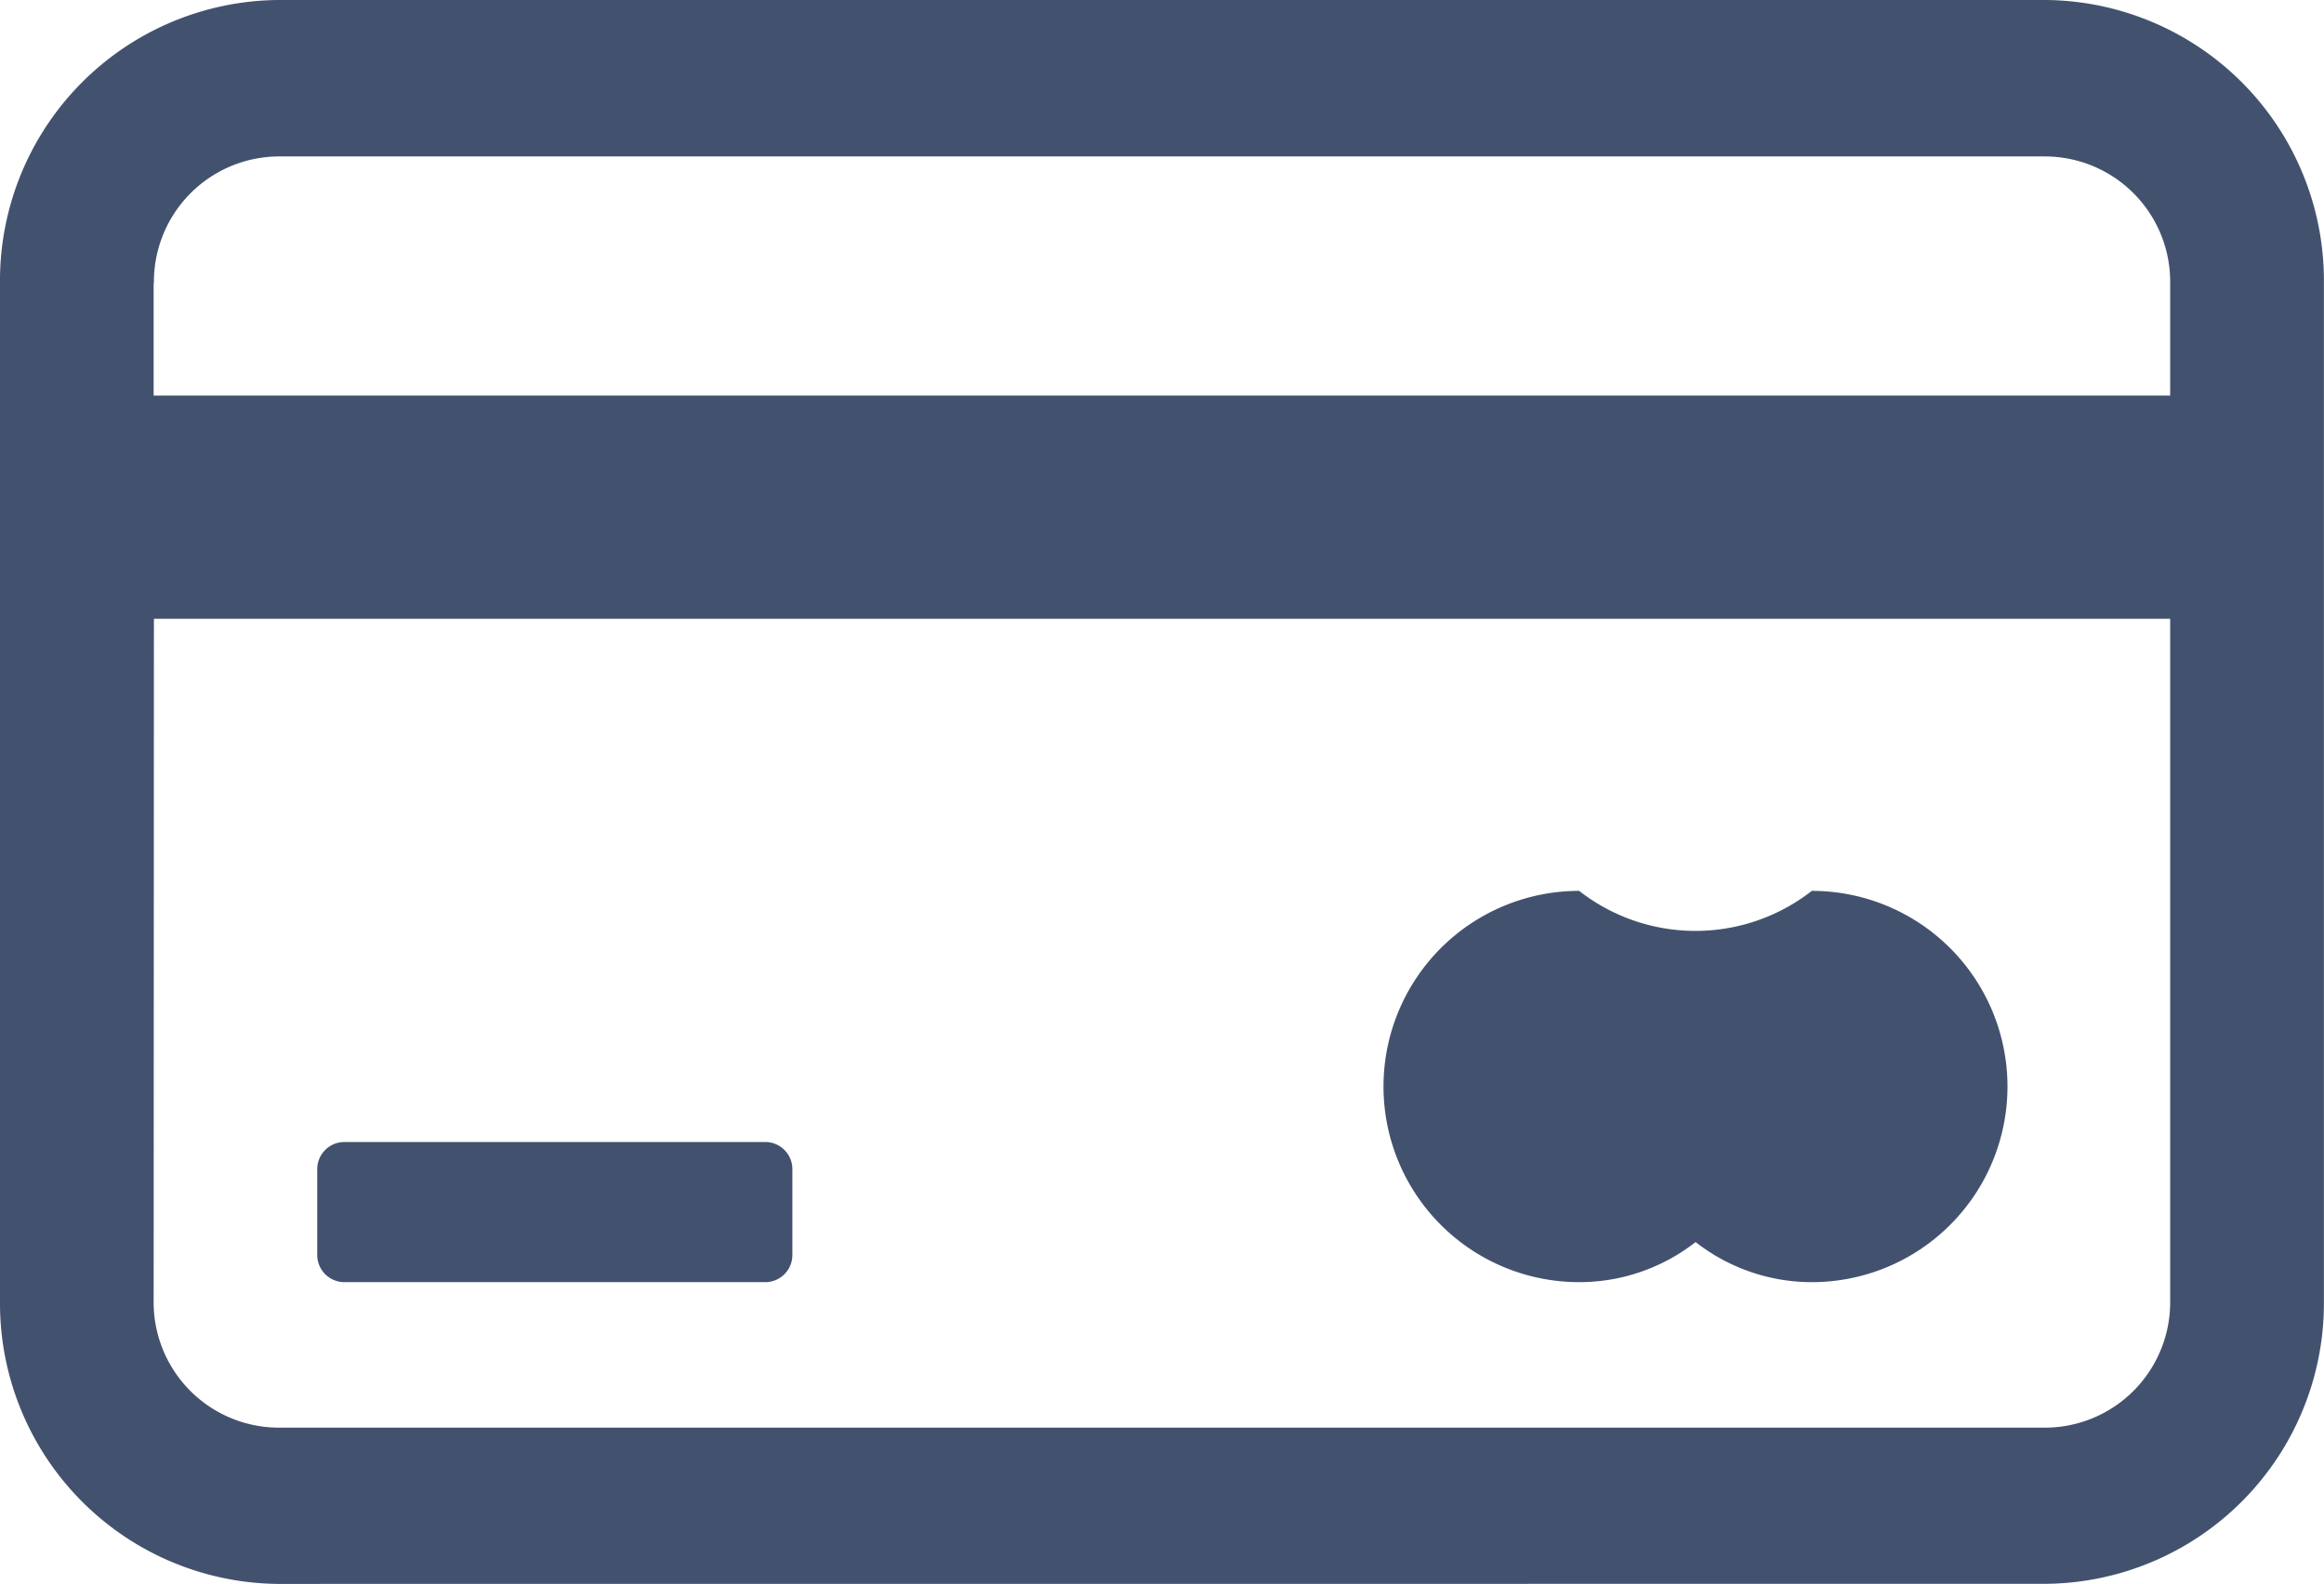 <svg xmlns="http://www.w3.org/2000/svg" width="25.669" height="17.495" viewBox="0 0 25.669 17.495">
    <path fill="#42526e" d="M2390.068 837.582a3.1 3.1 0 0 1-3.068-3.126v-11.243a3.1 3.1 0 0 1 3.068-3.126h19.532a3.1 3.1 0 0 1 3.068 3.126v11.242a3.1 3.1 0 0 1-3.068 3.126zm-1.371-3.126a1.385 1.385 0 0 0 1.371 1.4h19.532a1.385 1.385 0 0 0 1.37-1.4v-7.534h-22.27zm0-11.242v1.242h22.273v-1.241a1.385 1.385 0 0 0-1.37-1.4h-19.532a1.385 1.385 0 0 0-1.368 1.398zm17.03 10.593a2.086 2.086 0 0 1-1.285.442 2.161 2.161 0 0 1 0-4.322 2.088 2.088 0 0 0 2.57 0 2.161 2.161 0 0 1 0 4.322 2.085 2.085 0 0 1-1.284-.443zm-14.923.442a.3.3 0 0 1-.3-.307v-.934a.3.3 0 0 1 .3-.307h4.648a.3.3 0 0 1 .3.307v.934a.3.3 0 0 1-.3.307z" transform="translate(-2387 -820.087)"/>
</svg>
